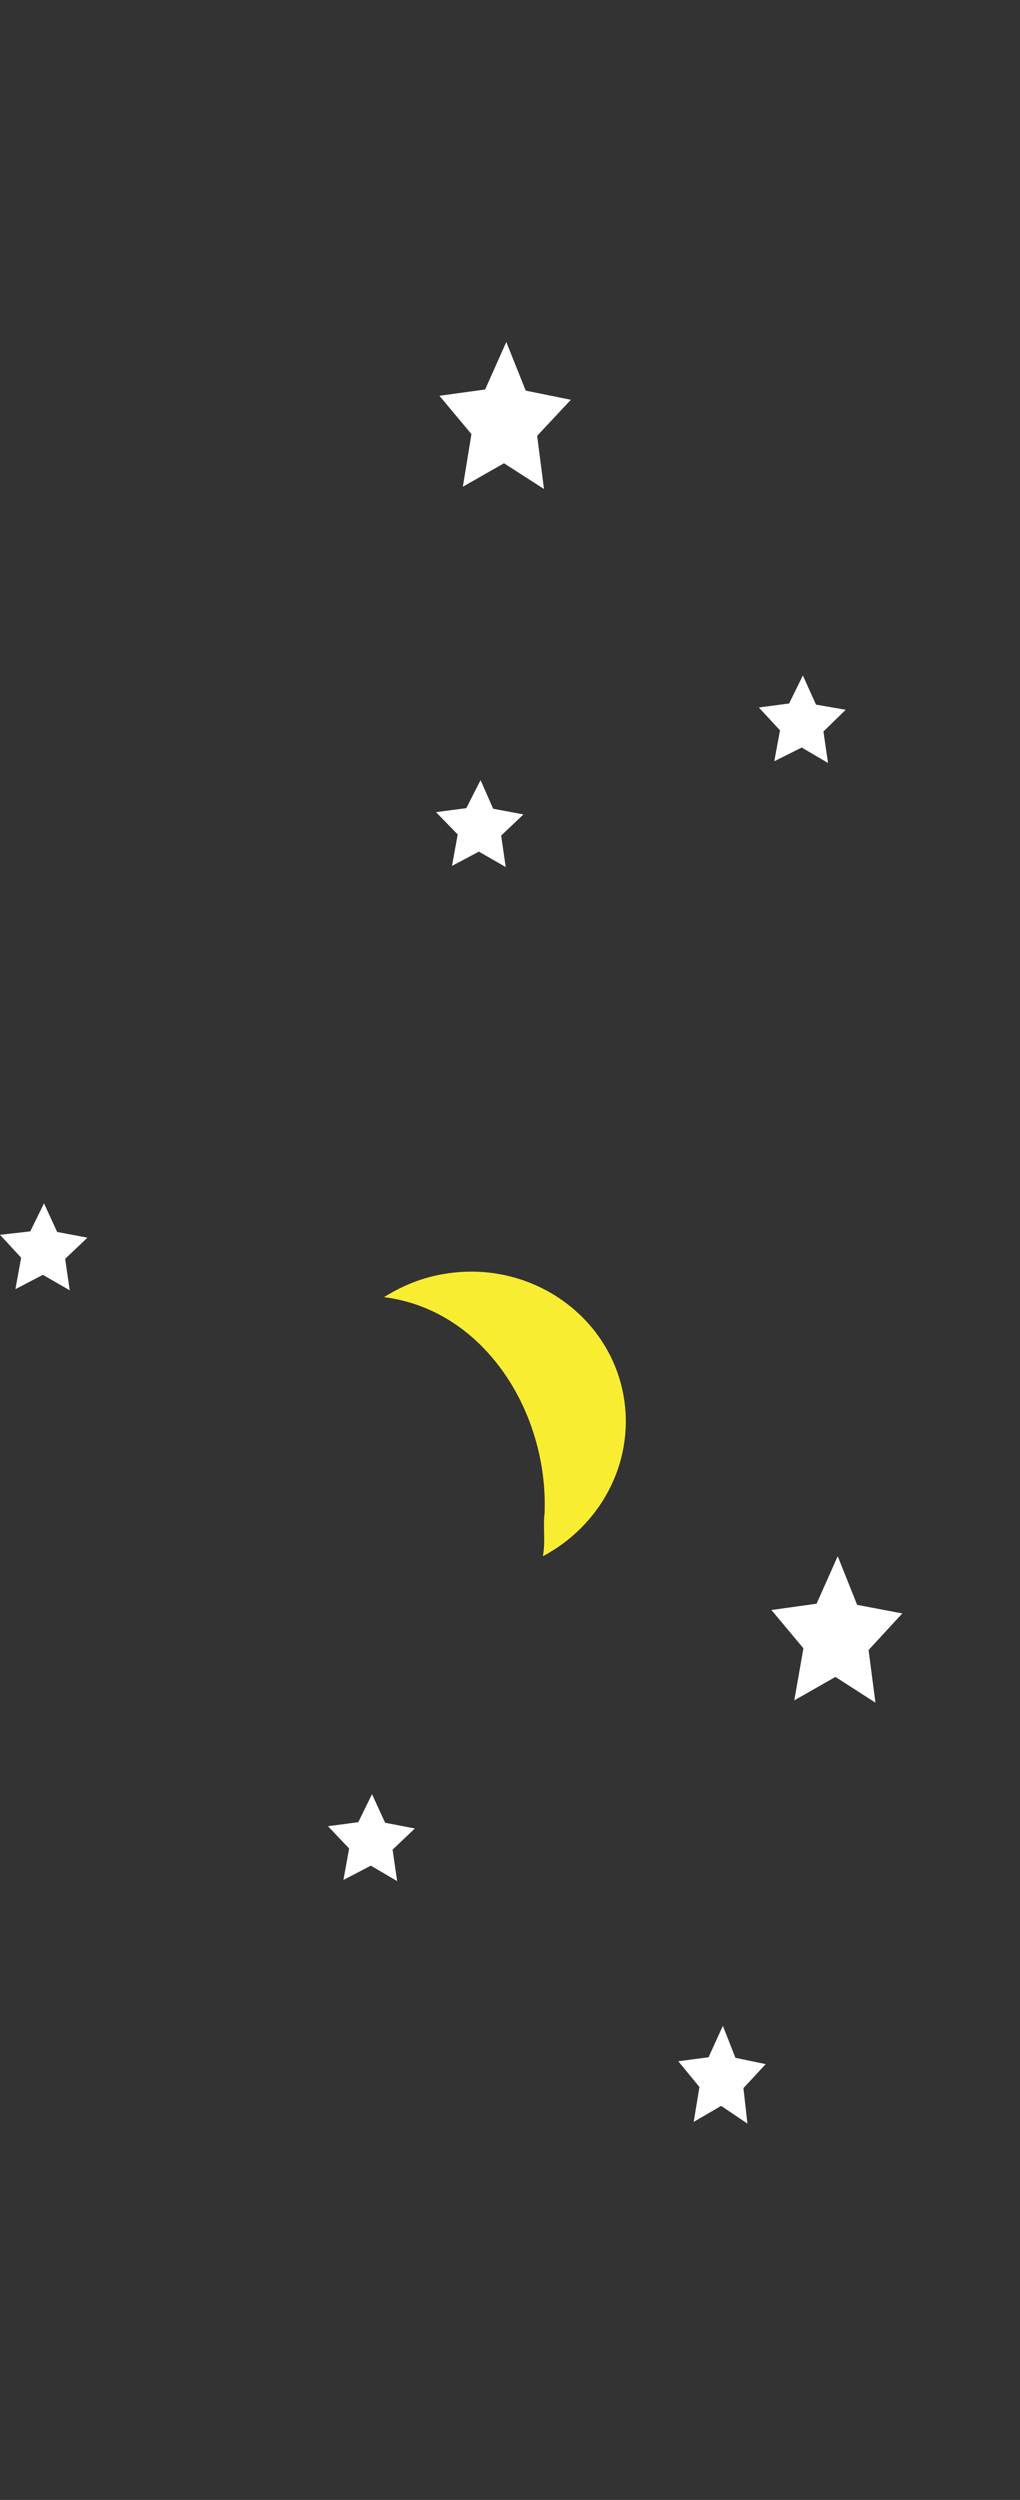 <?xml version="1.0" encoding="utf-8"?>
<!-- Generator: Adobe Illustrator 18.0.0, SVG Export Plug-In . SVG Version: 6.00 Build 0)  -->
<!DOCTYPE svg PUBLIC "-//W3C//DTD SVG 1.1//EN" "http://www.w3.org/Graphics/SVG/1.1/DTD/svg11.dtd">
<svg version="1.1" id="Layer_1" xmlns="http://www.w3.org/2000/svg" xmlns:xlink="http://www.w3.org/1999/xlink" x="0px" y="0px"
	 viewBox="0 0 178.5 437.1" enable-background="new 0 0 178.5 437.1" xml:space="preserve">
<rect x="0" y="0" width="178.5" height="437.1" fill="#333333" stroke="none"/>
<path fill-rule="evenodd" clip-rule="evenodd" fill="#F9ED32" d="M109.2,244.5c-2.3-14.4-16.3-24.2-31.2-21.8
	c-4,0.6-7.6,2.1-10.8,4.1C84.8,229,96,247,95.3,264.6c-0.3,2.5,0.2,4.9-0.3,7.5C105,266.8,111,255.9,109.2,244.5z"/>
<polygon fill="#FFFFFF" points="95.2,85.5 88.2,81 81,85.1 82.5,75.9 76.9,69.2 84.9,68.1 88.6,59.8 92,68.3 99.9,69.9 94,76.2 "/>
<polygon fill="#FFFFFF" points="12.2,225.6 7.5,222.9 2.7,225.4 3.7,219.9 0,215.9 5.3,215.3 7.7,210.4 10,215.4 15.3,216.4 
	11.4,220.1 "/>
<polygon fill="#FFFFFF" points="130.8,371.3 126.2,368.2 121.4,371 122.4,364.9 118.7,360.4 124,359.7 126.5,354.2 128.7,359.8 
	134,360.9 130.1,365.1 "/>
<polygon fill="#FFFFFF" points="153.2,297.7 146.2,293.2 139,297.3 140.6,288.2 135,281.5 142.9,280.4 146.6,272.1 150,280.6 
	157.9,282.1 152,288.5 "/>
<polygon fill="#FFFFFF" points="88.5,151.6 83.8,148.9 79.1,151.4 80.1,145.9 76.3,142 81.6,141.3 84.1,136.4 86.3,141.4 
	91.6,142.4 87.7,146.1 "/>
<polygon fill="#FFFFFF" points="69.5,328.9 64.9,326.2 60.1,328.7 61.1,323.2 57.4,319.3 62.7,318.6 65.1,313.7 67.4,318.7 
	72.6,319.7 68.7,323.4 "/>
<polygon fill="#FFFFFF" points="144.9,133.4 140.3,130.7 135.5,133.1 136.5,127.7 132.8,123.7 138.1,123 140.5,118.1 142.8,123.2 
	148,124.1 144.1,127.9 "/>
</svg>
